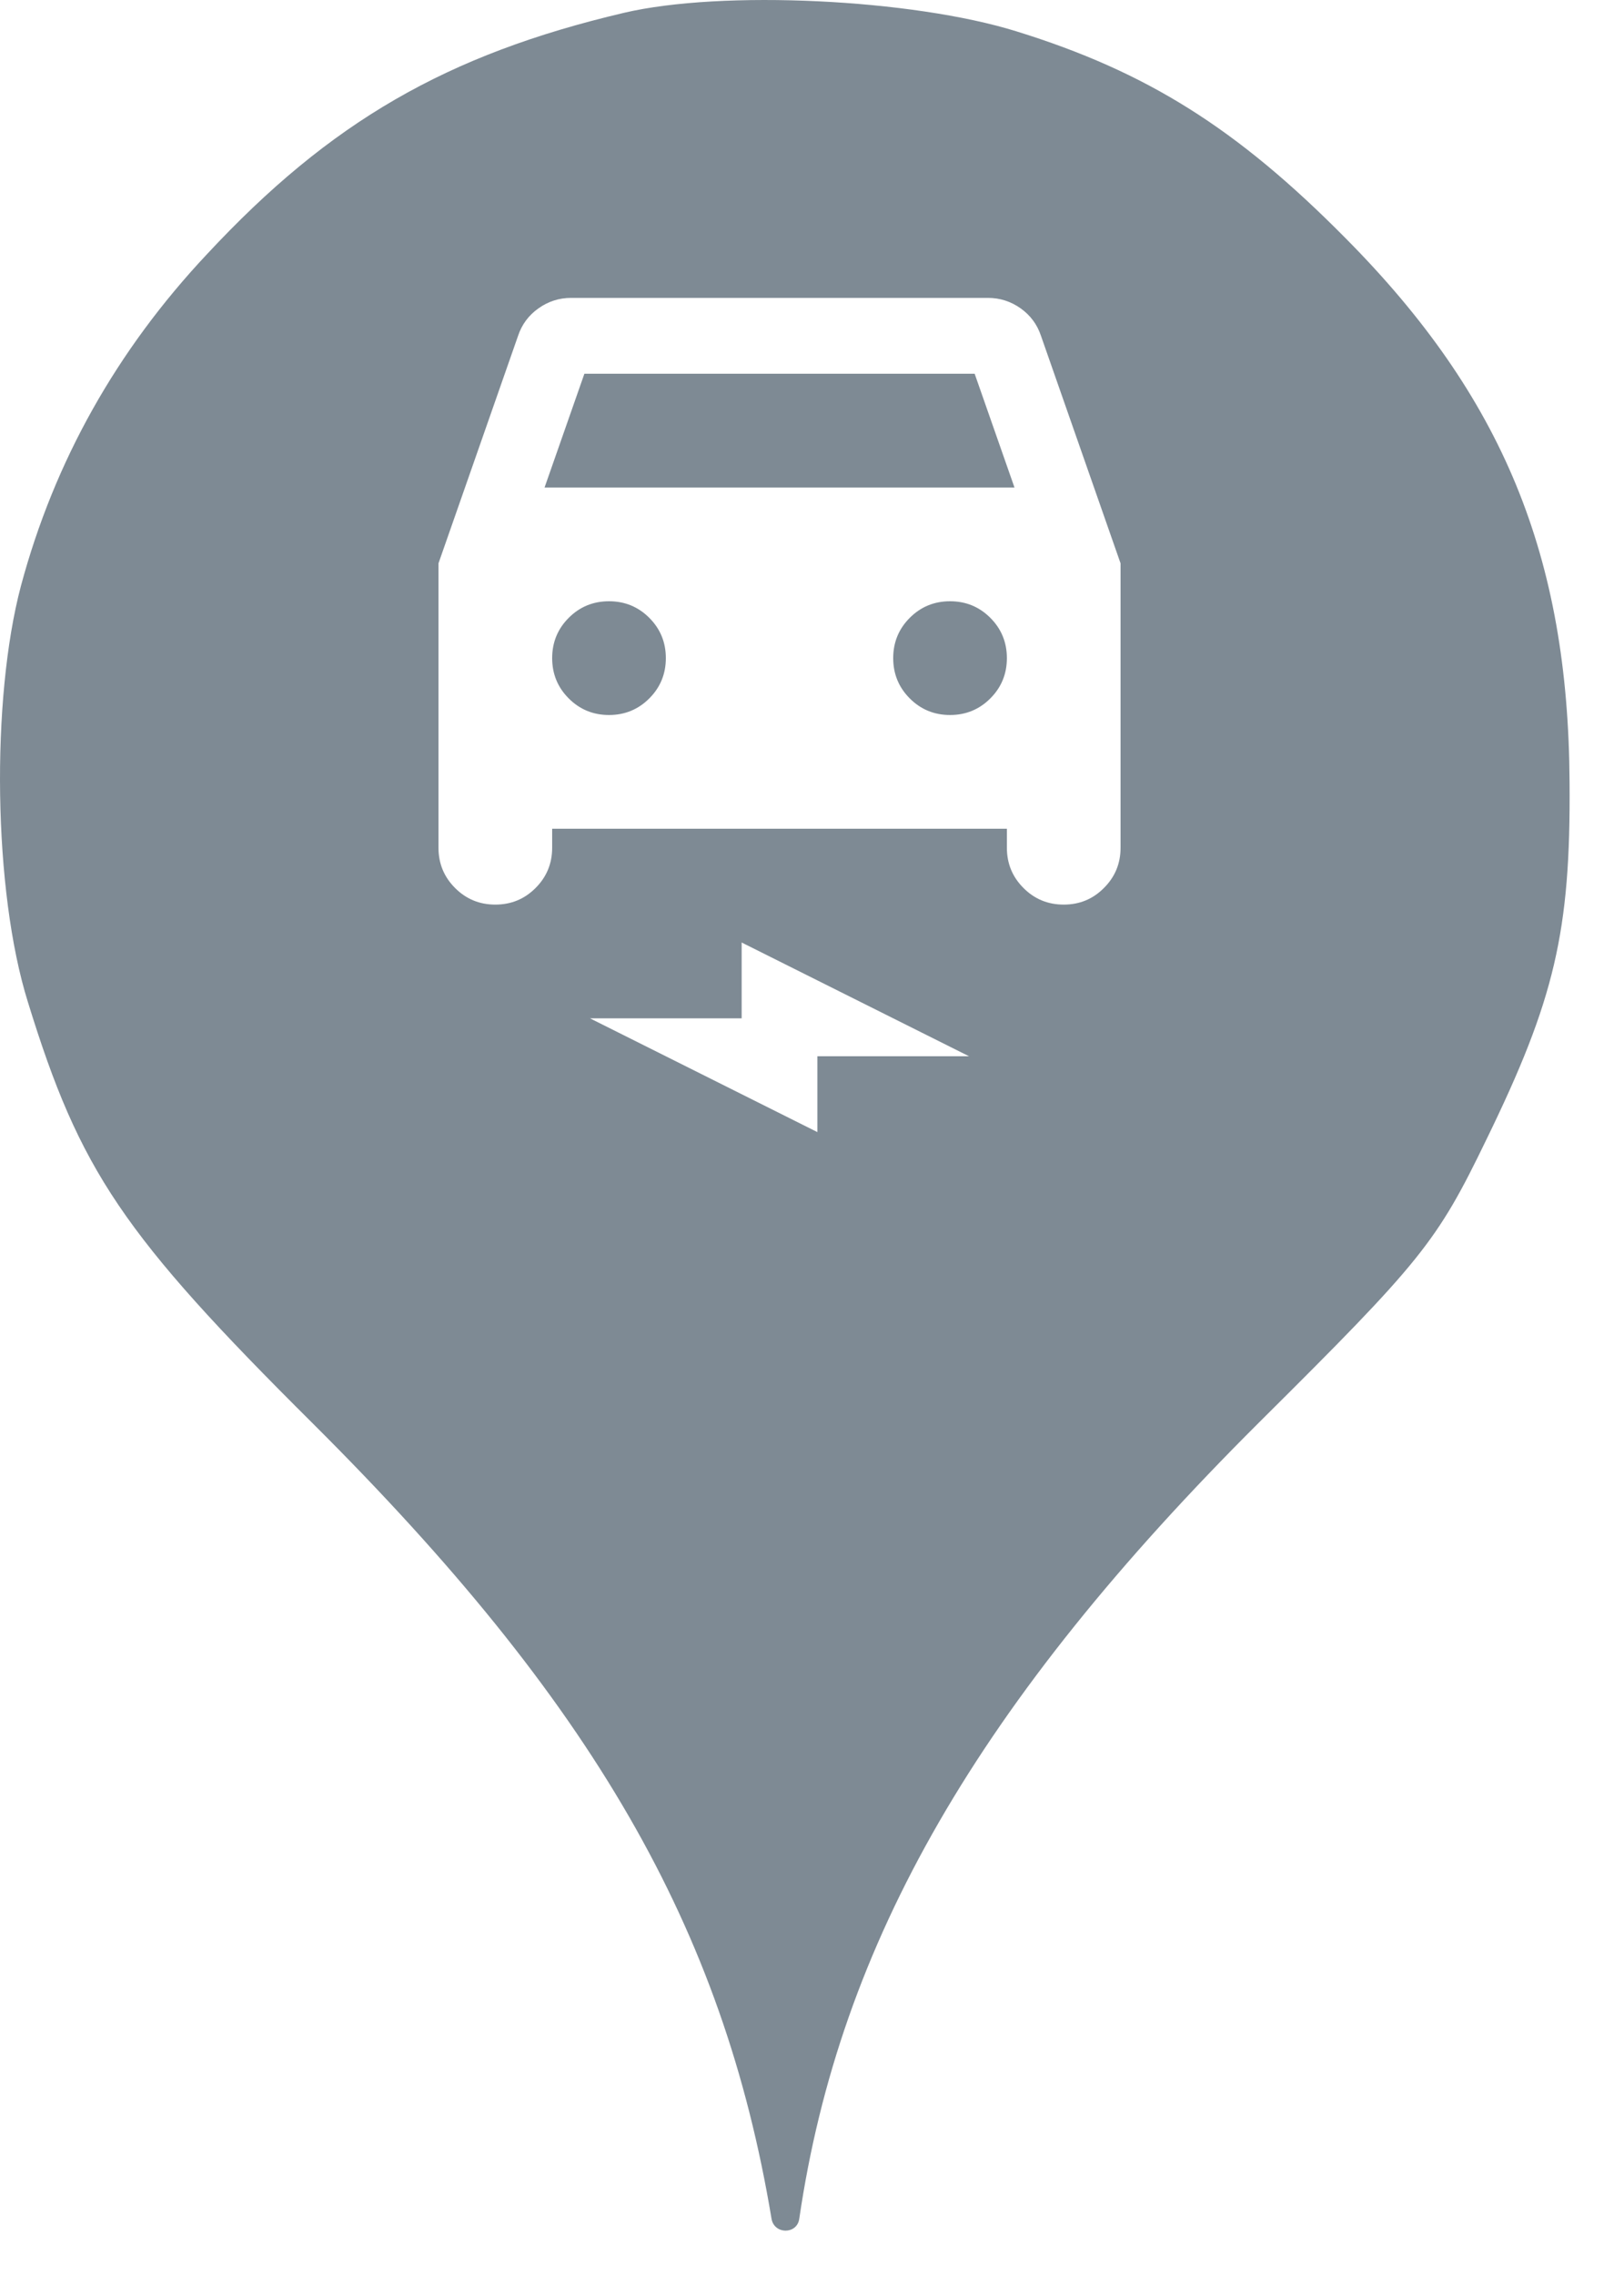 <svg xmlns="http://www.w3.org/2000/svg" viewBox="0 0 25 35" height="35" width="25"><title>charging_station.svg</title><rect fill="none" x="0" y="0" width="25" height="35"></rect><path fill="#7e8a94" transform="translate(0 0)" d="M3.184 3.913C5.086 1.869 6.882 0.838 9.602 0.198C11.113 -0.158 14.046 -0.016 15.646 0.482C17.655 1.104 19.042 1.975 20.713 3.664C23.131 6.1 24.144 8.553 24.162 12.037C24.18 14.331 23.931 15.38 22.882 17.531C22.117 19.113 21.886 19.398 19.38 21.886C15.06 26.189 12.926 29.886 12.304 34.135C12.27 34.379 11.918 34.378 11.877 34.135C11.131 29.655 9.122 26.189 4.82 21.904C1.886 18.989 1.229 18.011 0.429 15.415C-0.105 13.709 -0.14 10.758 0.322 9.015C0.837 7.095 1.797 5.389 3.184 3.913ZM8.5 13.042V12.75H15.5V13.042C15.5 13.285 15.585 13.491 15.755 13.661C15.925 13.832 16.132 13.917 16.375 13.917C16.618 13.917 16.825 13.832 16.994 13.661C17.165 13.491 17.25 13.285 17.25 13.042V8.667L16.025 5.167C15.967 4.992 15.862 4.851 15.712 4.744C15.561 4.637 15.393 4.583 15.208 4.583H8.792C8.607 4.583 8.439 4.637 8.289 4.744C8.138 4.851 8.033 4.992 7.975 5.167L6.75 8.667V13.042C6.75 13.285 6.835 13.491 7.005 13.661C7.175 13.832 7.382 13.917 7.625 13.917C7.868 13.917 8.075 13.832 8.245 13.661C8.415 13.491 8.5 13.285 8.5 13.042ZM15.617 7.5H8.383L8.996 5.75H15.004L15.617 7.5ZM9.995 10.745C9.825 10.915 9.618 11 9.375 11C9.132 11 8.925 10.915 8.755 10.745C8.585 10.575 8.5 10.368 8.5 10.125C8.5 9.882 8.585 9.675 8.755 9.505C8.925 9.335 9.132 9.25 9.375 9.25C9.618 9.25 9.825 9.335 9.995 9.505C10.165 9.675 10.25 9.882 10.25 10.125C10.25 10.368 10.165 10.575 9.995 10.745ZM15.245 10.745C15.075 10.915 14.868 11 14.625 11C14.382 11 14.175 10.915 14.005 10.745C13.835 10.575 13.75 10.368 13.75 10.125C13.75 9.882 13.835 9.675 14.005 9.505C14.175 9.335 14.382 9.25 14.625 9.25C14.868 9.25 15.075 9.335 15.245 9.505C15.415 9.675 15.5 9.882 15.5 10.125C15.5 10.368 15.415 10.575 15.245 10.745ZM9.083 15.667L12.583 17.417V16.25H14.917L11.417 14.5V15.667H9.083Z"></path></svg>